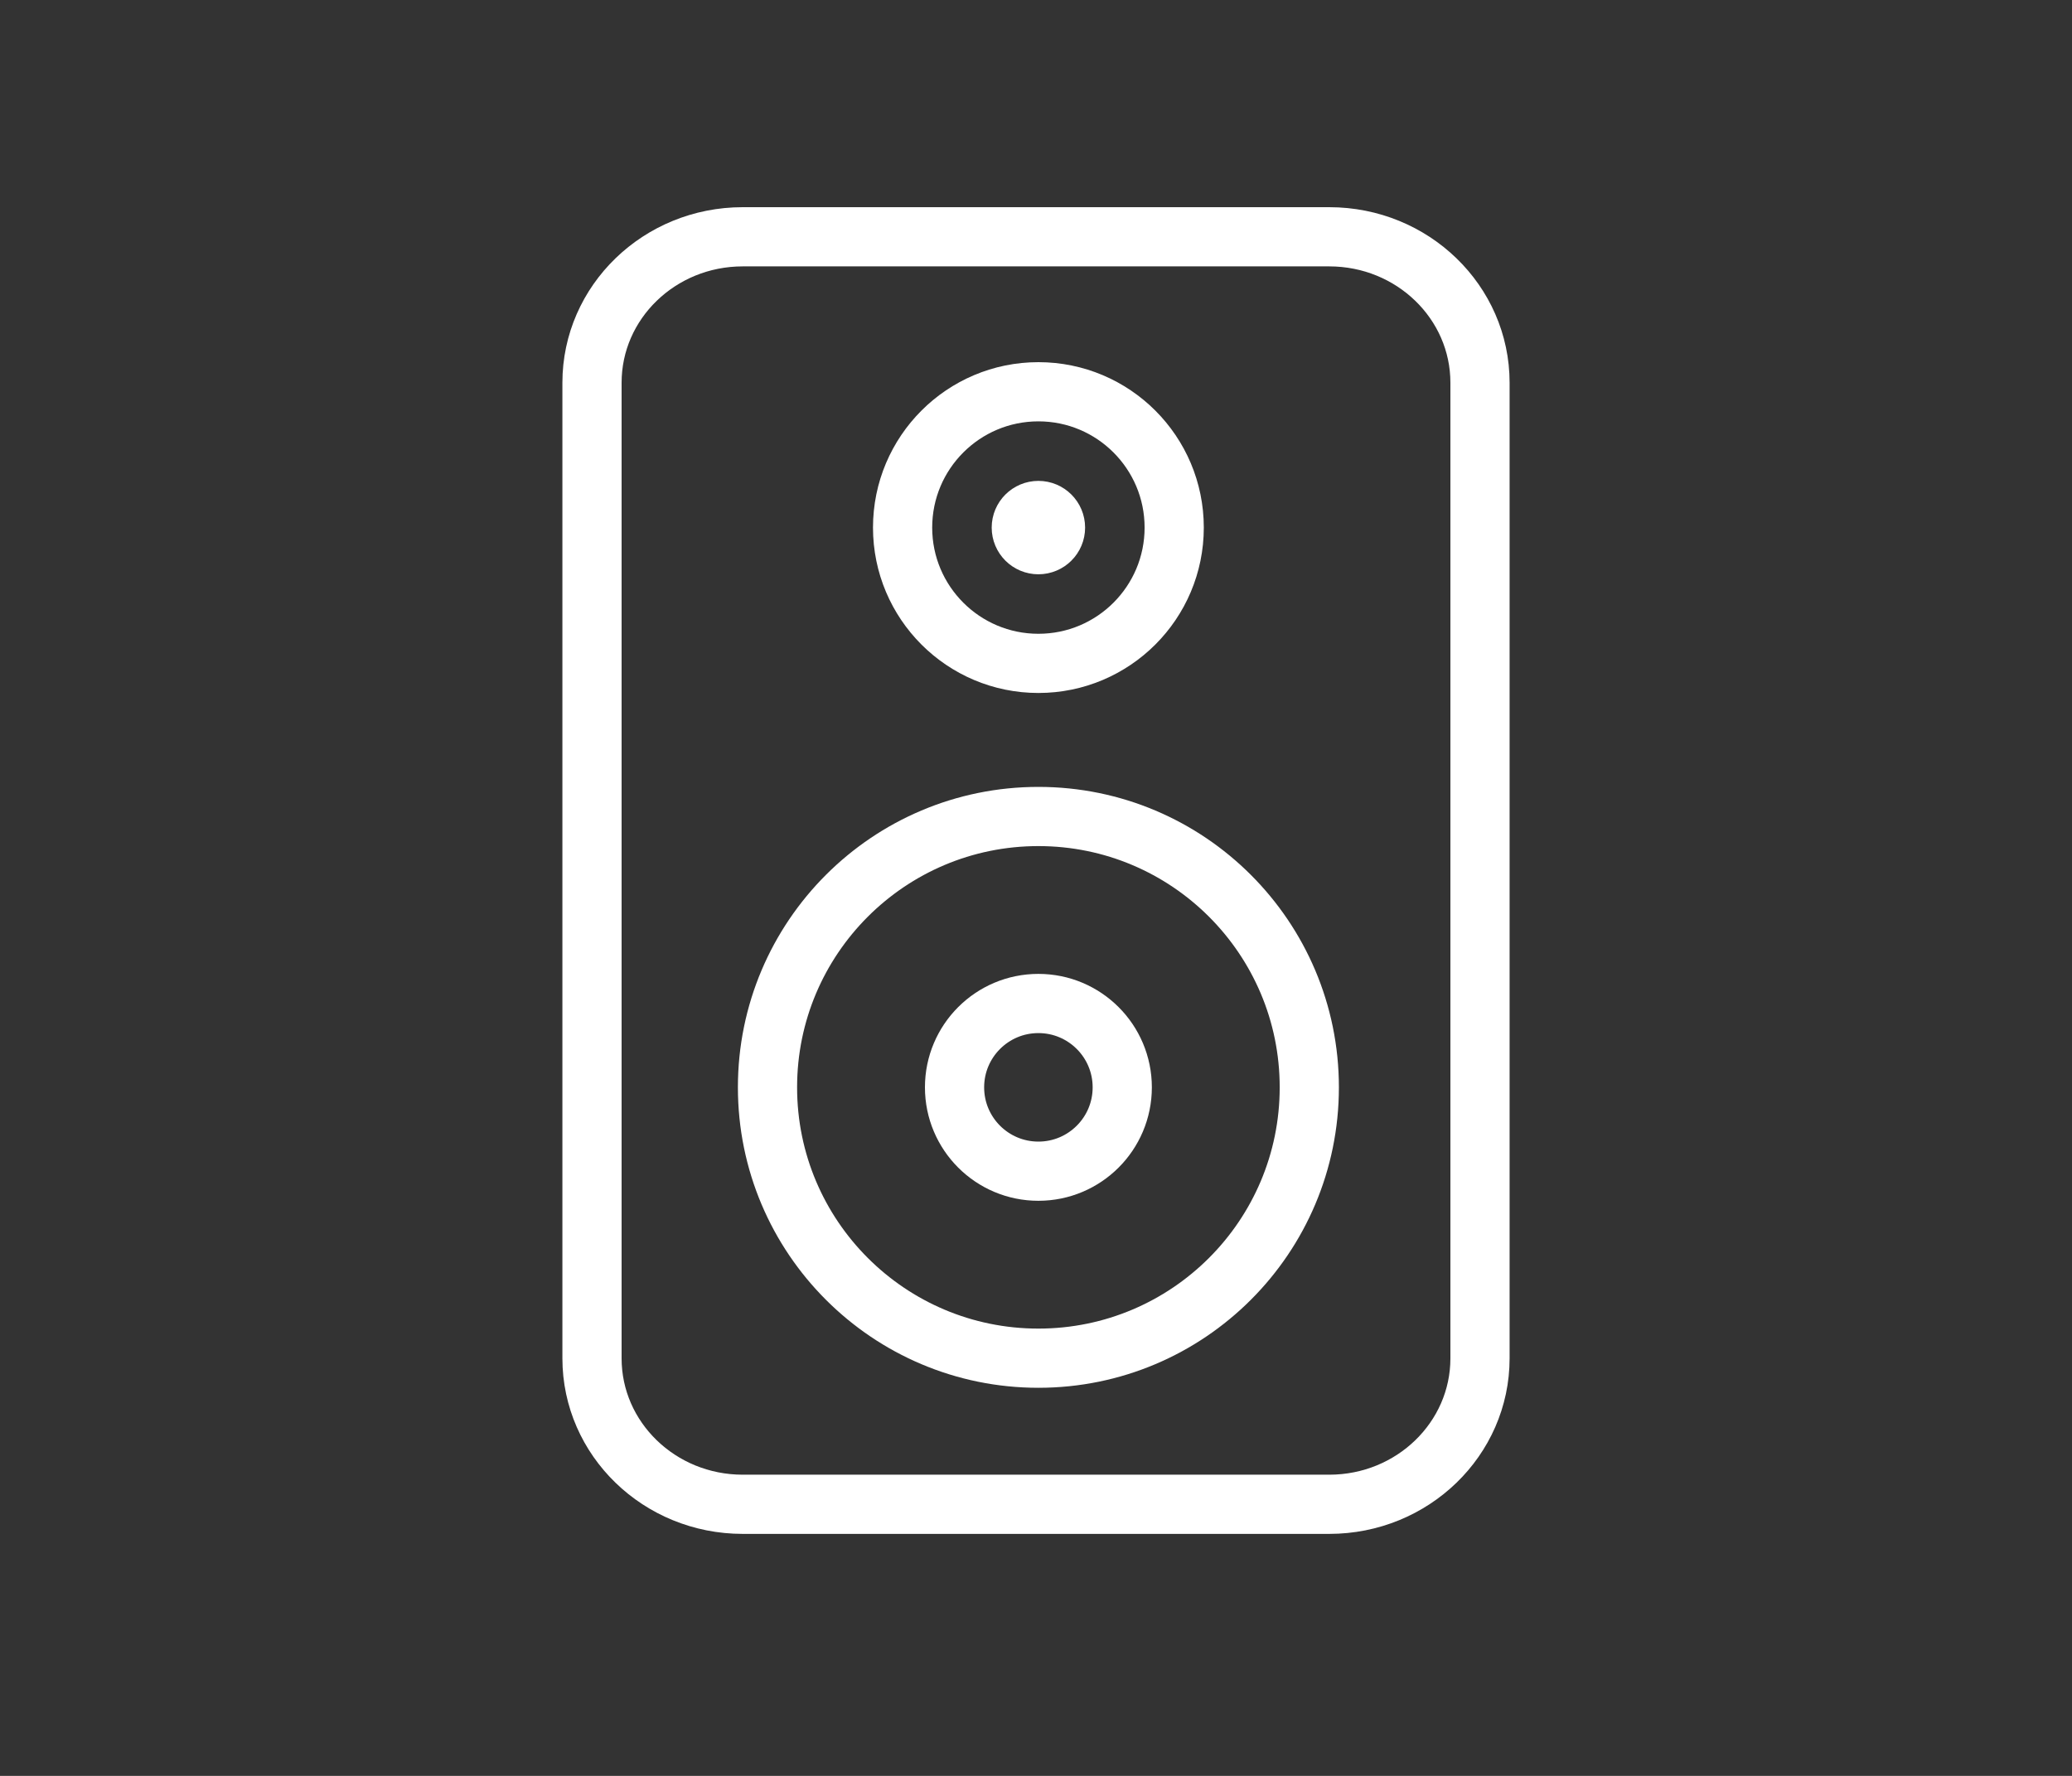 <?xml version="1.0" encoding="UTF-8"?>
<svg width="70px" height="60px" viewBox="0 0 70 60" version="1.1" xmlns="http://www.w3.org/2000/svg" xmlns:xlink="http://www.w3.org/1999/xlink">
    <rect x="0" y="0" width="70" height="60" fill="#333333" stroke="none"/>
    <!-- Generator: Sketch 45.2 (43514) - http://www.bohemiancoding.com/sketch -->
    <title>speaker_1_l</title>
    <desc>Created with Sketch.</desc>
    <defs></defs>
    <g id="slice" stroke="none" stroke-width="1" fill="none" fill-rule="evenodd" stroke-linecap="round" stroke-linejoin="round">
        <g id="speaker_1_l" stroke="#FFFFFF" stroke-width="2">
            <g id="Group-15-Copy" transform="translate(20, 8)">
                <path d="M24.907,42.824 L5.092,42.824 C2.28,42.824 0,40.615 0,37.893 L1.66752316e-15,4.931 C1.66752316e-15,2.207 2.28,0 5.092,0 L24.907,0 C27.72,0 30,2.207 30,4.931 L30,37.893 C30,40.615 27.72,42.824 24.907,42.824 Z" id="Stroke-3"></path>
                <path d="M24.233,28.737 C24.233,33.791 20.135,37.888 15.081,37.888 C10.027,37.888 5.929,33.791 5.929,28.737 C5.929,23.682 10.027,19.586 15.081,19.586 C20.135,19.586 24.233,23.682 24.233,28.737 Z" id="Stroke-5"></path>
                <path d="M17.914,28.737 C17.914,30.302 16.645,31.57 15.081,31.57 C13.516,31.57 12.248,30.302 12.248,28.737 C12.248,27.172 13.516,25.904 15.081,25.904 C16.645,25.904 17.914,27.172 17.914,28.737 Z" id="Stroke-7"></path>
                <path d="M19.669,9.825 C19.669,12.358 17.615,14.413 15.081,14.413 C12.547,14.413 10.493,12.358 10.493,9.825 C10.493,7.291 12.547,5.236 15.081,5.236 C17.615,5.236 19.669,7.291 19.669,9.825 Z" id="Stroke-9"></path>
                <path d="M15.659,9.825 C15.659,10.145 15.4,10.403 15.081,10.403 C14.762,10.403 14.503,10.145 14.503,9.825 C14.503,9.506 14.762,9.247 15.081,9.247 C15.4,9.247 15.659,9.506 15.659,9.825 Z" id="Stroke-1" fill="#FFFFFF"></path>
            </g>
        </g>
    </g>
</svg>